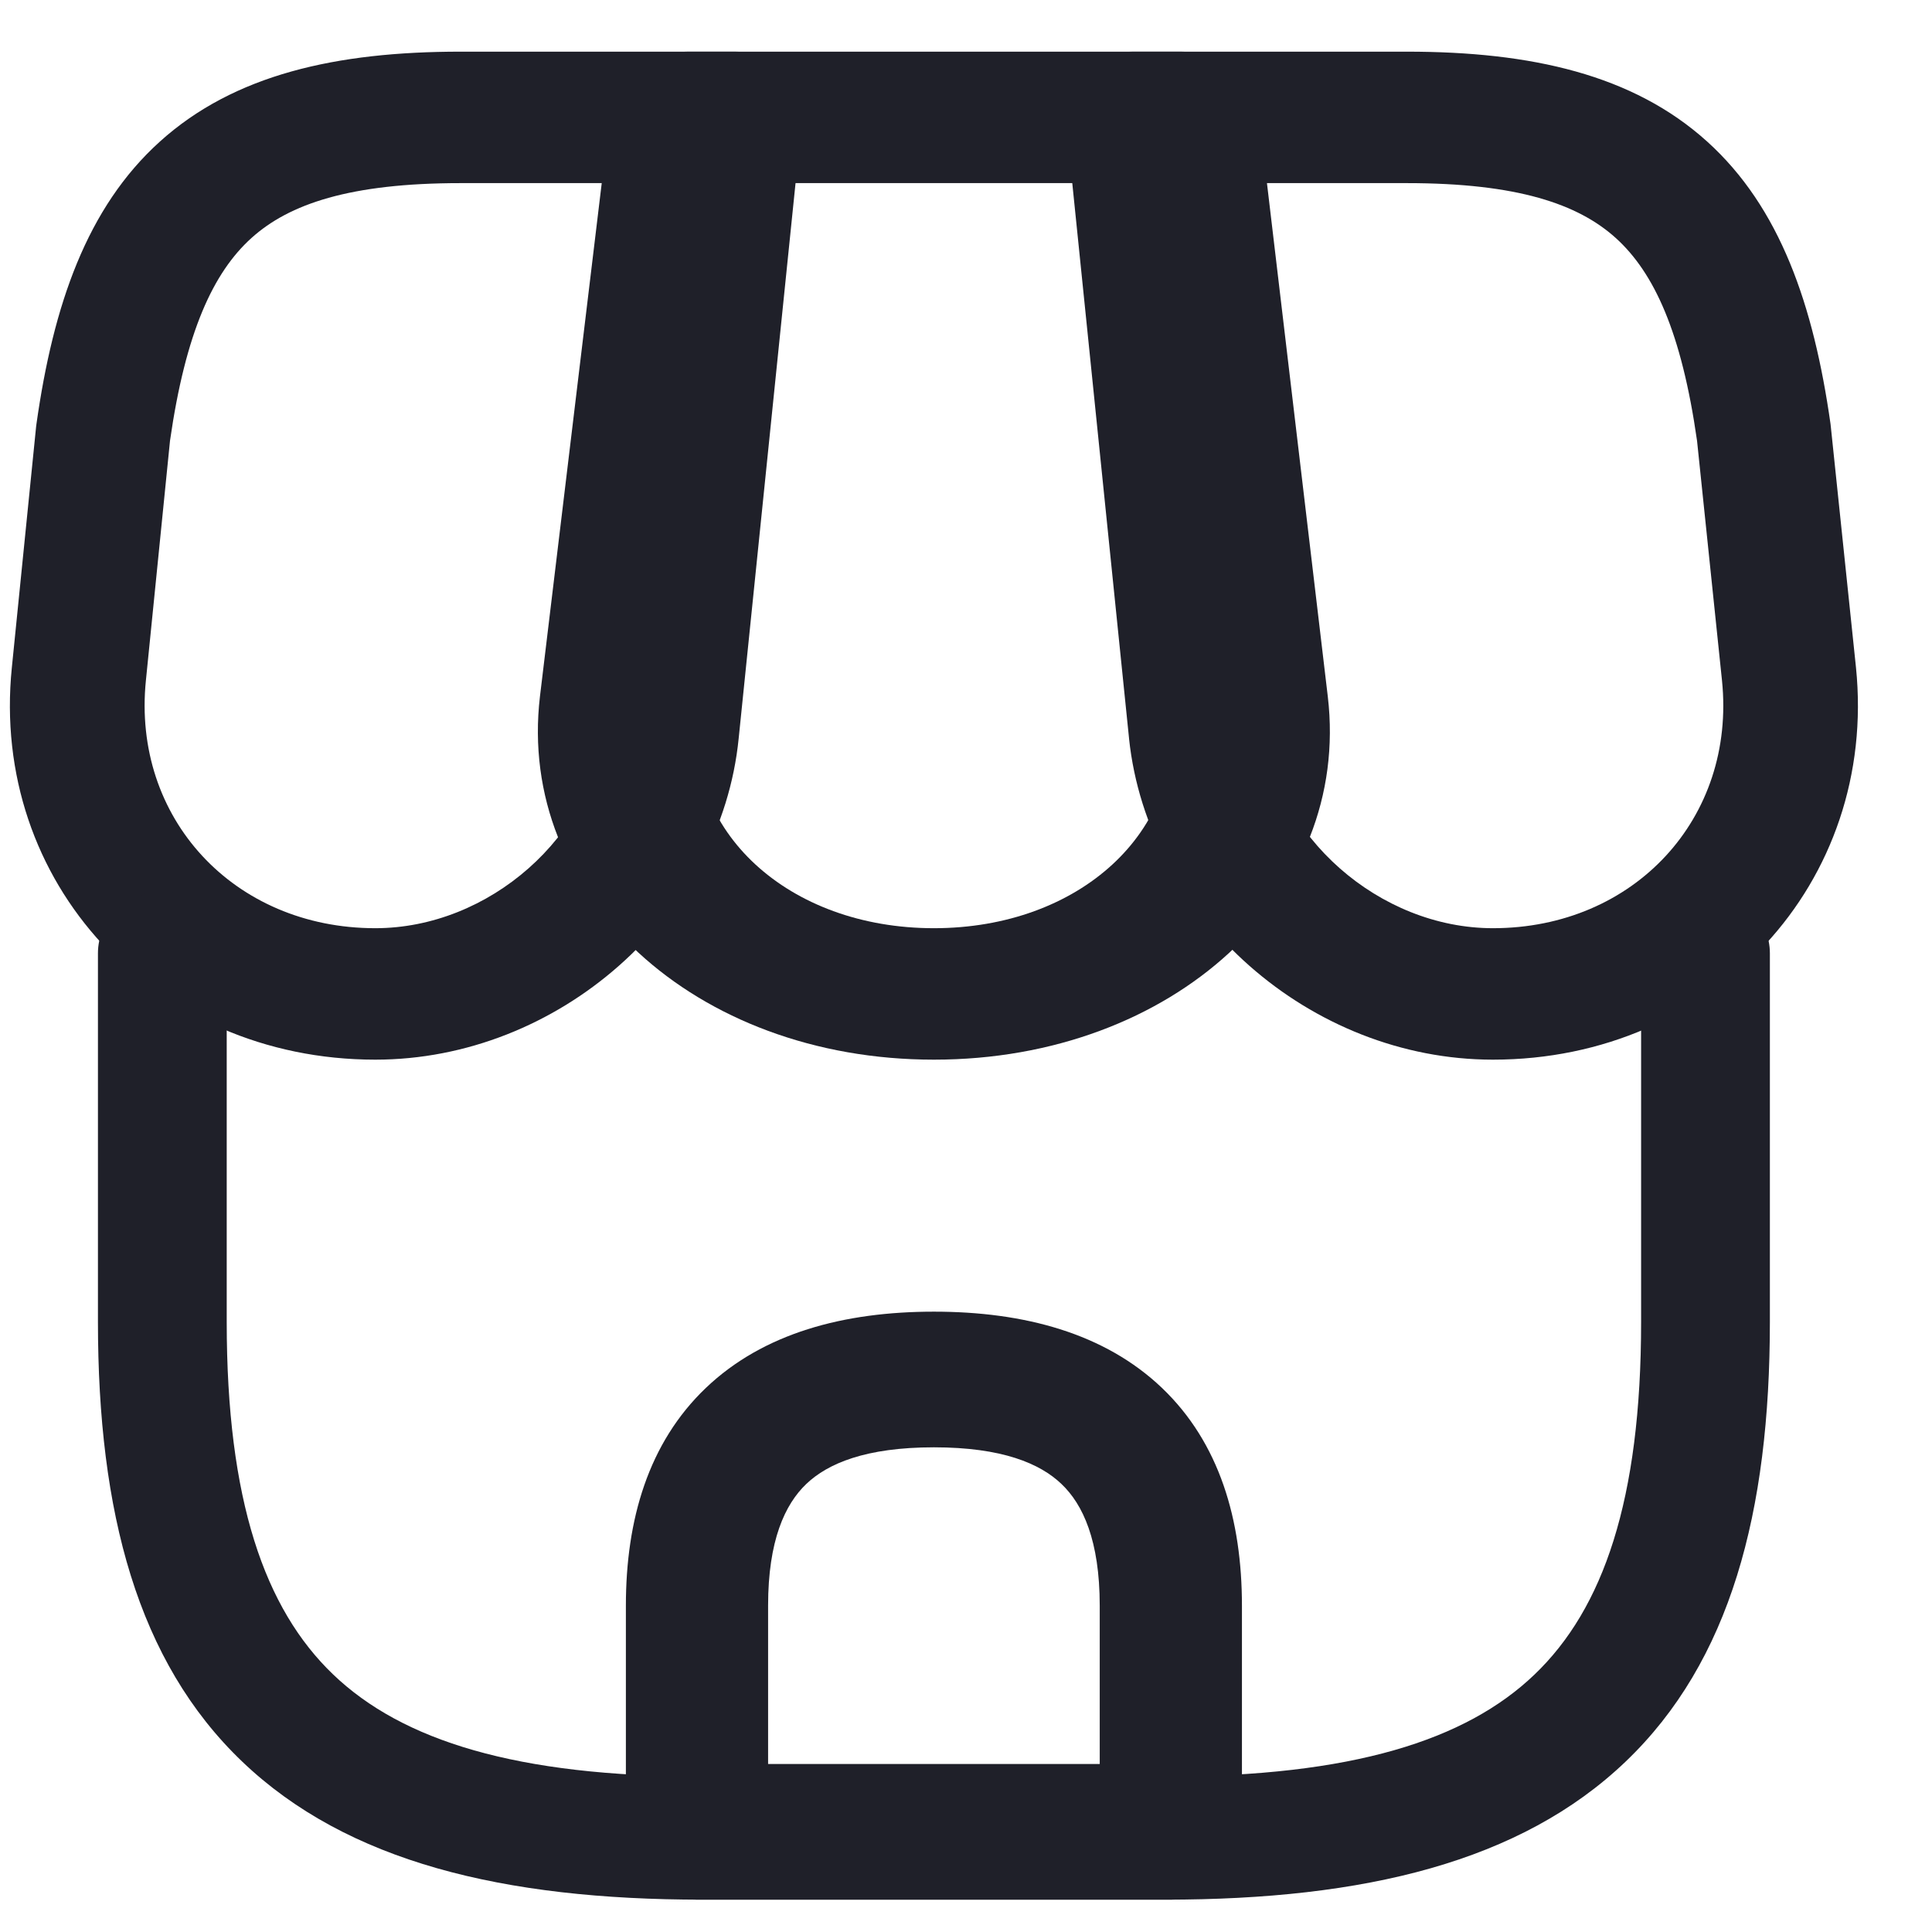 <svg width="23" height="23" viewBox="0 0 23 23" fill="none" xmlns="http://www.w3.org/2000/svg">
<path fill-rule="evenodd" clip-rule="evenodd" d="M7.267 1.32C7.315 0.92 7.719 0.615 8.201 0.615H14.047C14.53 0.615 14.934 0.92 14.981 1.321L15.807 8.291C16.087 10.659 13.966 12.615 11.118 12.615C8.27 12.615 6.149 10.659 6.428 8.291L7.267 1.32ZM9.051 2.18L8.297 8.445C8.126 9.895 9.384 11.05 11.118 11.05C12.852 11.05 14.11 9.896 13.939 8.445L13.196 2.18H9.051Z" fill="#1F2029"/>
<path fill-rule="evenodd" clip-rule="evenodd" d="M12.896 0.872C13.048 0.709 13.264 0.615 13.49 0.615H16.748C18.229 0.615 19.44 0.888 20.322 1.684C21.193 2.47 21.591 3.633 21.792 5.047C21.793 5.056 21.794 5.065 21.795 5.075L22.095 7.946C22.355 10.503 20.406 12.615 17.773 12.615C15.6 12.615 13.665 10.914 13.441 8.793L13.441 8.79L12.693 1.475C12.671 1.255 12.745 1.036 12.896 0.872ZM14.375 2.18L15.035 8.632L15.035 8.633C15.175 9.955 16.422 11.05 17.773 11.05C19.455 11.05 20.667 9.74 20.5 8.102L20.203 5.248C20.019 3.957 19.692 3.246 19.235 2.833C18.787 2.429 18.065 2.18 16.748 2.18H14.375Z" fill="#1F2029"/>
<path fill-rule="evenodd" clip-rule="evenodd" d="M1.905 1.684C2.788 0.888 4.001 0.615 5.483 0.615H8.745C8.971 0.615 9.187 0.709 9.339 0.872C9.491 1.036 9.565 1.255 9.543 1.475L8.794 8.788C8.583 10.913 6.641 12.615 4.468 12.615C1.832 12.615 -0.119 10.503 0.141 7.947L0.43 5.078C0.431 5.067 0.432 5.057 0.434 5.047C0.634 3.633 1.033 2.47 1.905 1.684ZM2.024 5.246L1.737 8.1C1.57 9.739 2.784 11.05 4.468 11.05C5.822 11.05 7.067 9.955 7.198 8.637L7.198 8.635L7.858 2.18H5.483C4.165 2.18 3.442 2.429 2.994 2.833C2.537 3.245 2.209 3.957 2.024 5.246Z" fill="#1F2029"/>
<path fill-rule="evenodd" clip-rule="evenodd" d="M8.403 16.523C9.088 15.87 10.047 15.615 11.118 15.615C12.189 15.615 13.148 15.87 13.833 16.523C14.518 17.177 14.785 18.093 14.785 19.115V21.807C14.785 22.253 14.406 22.615 13.938 22.615H8.297C7.83 22.615 7.451 22.253 7.451 21.807V19.115C7.451 18.093 7.718 17.177 8.403 16.523ZM9.599 17.666C9.345 17.908 9.144 18.339 9.144 19.115V21H13.092V19.115C13.092 18.339 12.891 17.908 12.636 17.666C12.382 17.423 11.931 17.23 11.118 17.23C10.305 17.23 9.854 17.423 9.599 17.666Z" fill="#1F2029"/>
<path fill-rule="evenodd" clip-rule="evenodd" d="M1.932 10.615C2.356 10.615 2.699 10.943 2.699 11.348V15.736C2.699 17.857 3.148 19.152 3.968 19.936C4.788 20.72 6.144 21.149 8.363 21.149H13.873C16.092 21.149 17.448 20.72 18.267 19.936C19.087 19.152 19.537 17.857 19.537 15.736V11.348C19.537 10.943 19.88 10.615 20.304 10.615C20.727 10.615 21.07 10.943 21.07 11.348V15.736C21.07 18.002 20.6 19.78 19.352 20.972C18.104 22.165 16.244 22.615 13.873 22.615H8.363C5.992 22.615 4.132 22.165 2.884 20.972C1.636 19.78 1.166 18.002 1.166 15.736V11.348C1.166 10.943 1.509 10.615 1.932 10.615Z" fill="#1F2029"/>
</svg>
